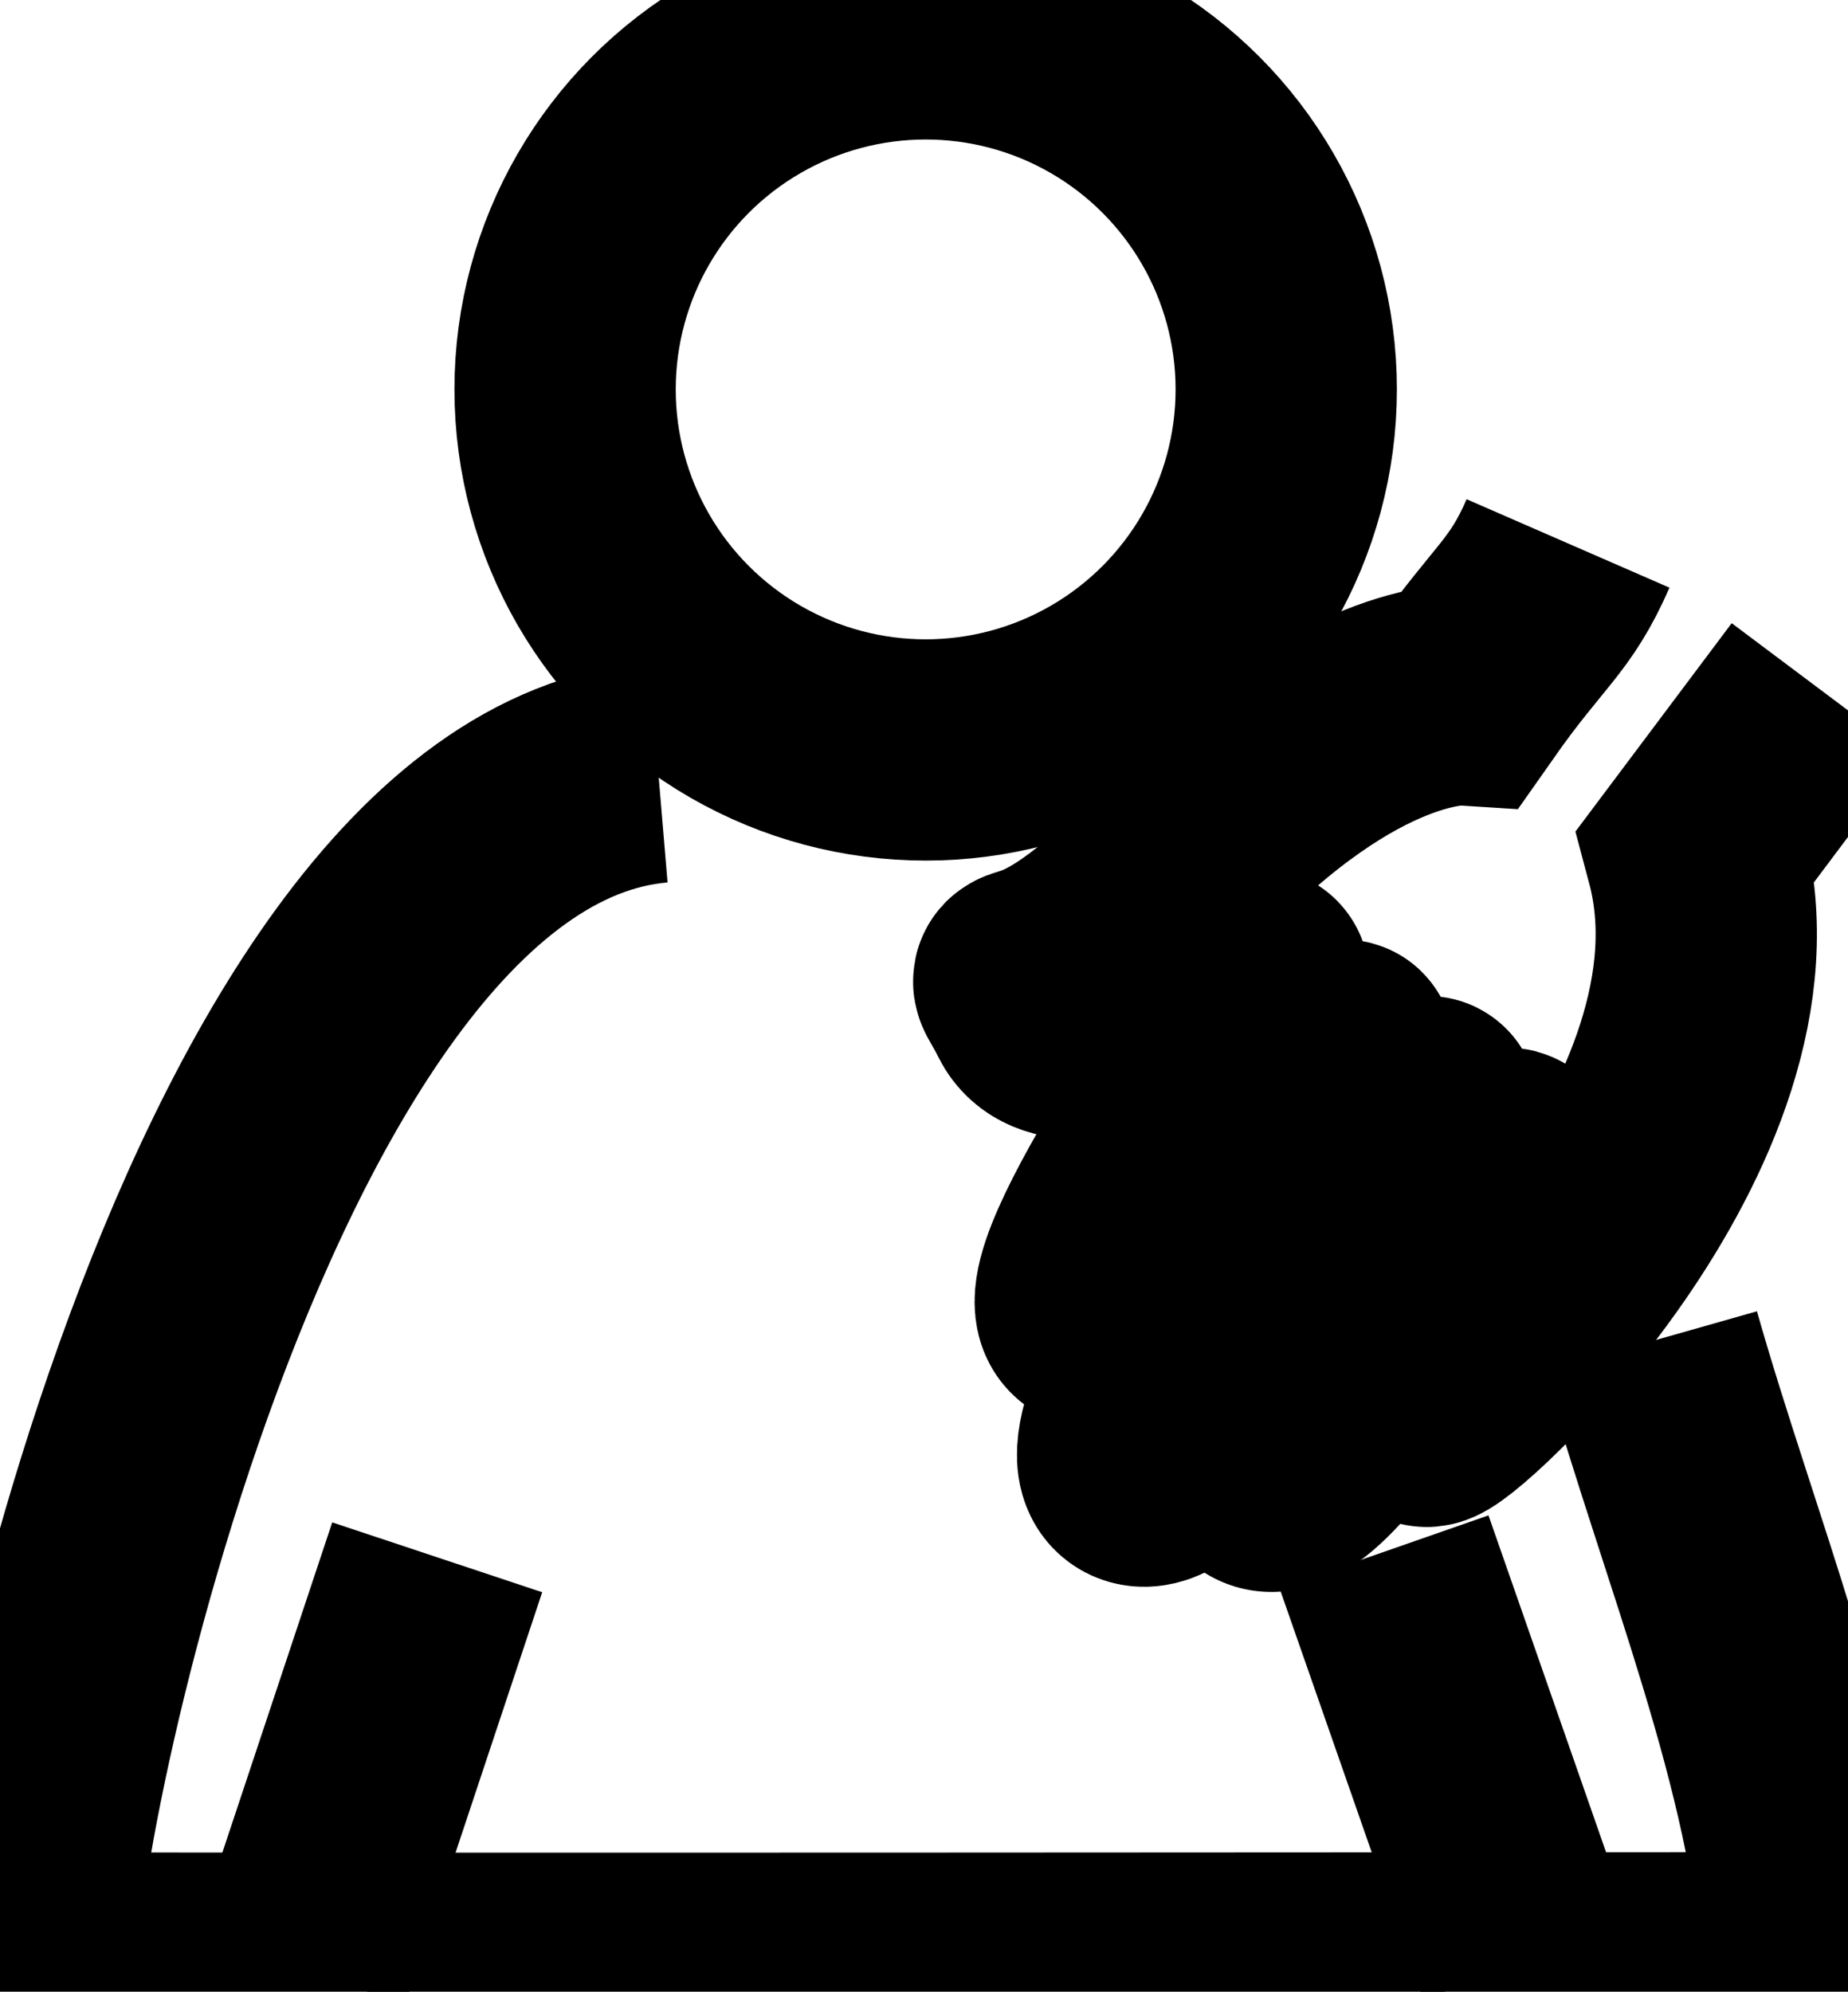 <?xml version="1.0" encoding="UTF-8" standalone="no"?>
<!-- Generator: Adobe Illustrator 22.1.0, SVG Export Plug-In . SVG Version: 6.00 Build 0)  -->

<svg
   version="1.1"
   id="Layer_1"
   x="0px"
   y="0px"
   viewBox="0 0 16.7 18"
   xml:space="preserve"
   sodipodi:docname="harassment.svg"
   inkscape:version="1.2.2 (732a01da63, 2022-12-09)"
   width="16.7"
   height="18"
   xmlns:inkscape="http://www.inkscape.org/namespaces/inkscape"
   xmlns:sodipodi="http://sodipodi.sourceforge.net/DTD/sodipodi-0.dtd"
   xmlns="http://www.w3.org/2000/svg"
   xmlns:svg="http://www.w3.org/2000/svg"><defs
   id="defs6" /><sodipodi:namedview
   id="namedview4"
   pagecolor="#ffffff"
   bordercolor="#000000"
   borderopacity="0.25"
   inkscape:showpageshadow="2"
   inkscape:pageopacity="0.0"
   inkscape:pagecheckerboard="0"
   inkscape:deskcolor="#d1d1d1"
   showgrid="false"
   inkscape:lockguides="true"
   showguides="true"
   inkscape:zoom="11.313709"
   inkscape:cx="-5.391689"
   inkscape:cy="-6.4081549"
   inkscape:window-width="1920"
   inkscape:window-height="991"
   inkscape:window-x="-9"
   inkscape:window-y="-9"
   inkscape:window-maximized="1"
   inkscape:current-layer="g2604"><sodipodi:guide
     position="16.041,3.425"
     orientation="0,-1"
     id="guide1857"
     inkscape:locked="true" /></sodipodi:namedview>

<g
   id="g2604"
   transform="scale(1.011)"
   style="stroke:#000000;stroke-opacity:1"><circle
     style="fill:none;stroke:#000000;stroke-width:1.978;stroke-dasharray:none;stroke-opacity:1"
     id="path235"
     cx="8.274"
     cy="3.481"
     r="3.223" /><path
     style="fill:none;stroke:#000000;stroke-width:1.978;stroke-dasharray:none;stroke-opacity:1"
     d="M 5.884,6.903 C 1.87,7.241 -0.025,17.495 0.293,17.545 c 0.076,0.012 15.906,0 15.906,0 -0.106,-1.764 -0.917,-3.691 -1.446,-5.553"
     id="path1705"
     sodipodi:nodetypes="cscc" /><path
     style="fill:none;stroke:#000000;stroke-width:1.978;stroke-dasharray:none;stroke-opacity:1"
     d="M 2.683,17.603 3.908,13.921"
     id="path1859" /><path
     style="fill:none;stroke:#000000;stroke-width:1.978;stroke-dasharray:none;stroke-opacity:1"
     d="m 13.653,17.545 -1.282,-3.673"
     id="path1861" /><path
     style="fill:none;stroke:#000000;stroke-width:1.978;stroke-dasharray:none;stroke-opacity:1"
     d="m 16.27,6.164 -1.109,1.479 c 0.637,2.393 -2.295,5.085 -2.413,5.017 -0.118,-0.068 0.787,-2.29 0.736,-2.304 -0.051,-0.014 -1.649,3.073 -2.168,2.877 C 10.799,13.037 12.853,9.938 12.762,9.893 12.671,9.849 10.705,13.469 10.158,13.179 9.611,12.888 12.084,9.459 12.012,9.389 11.941,9.319 10.171,12.021 9.757,11.769 9.344,11.516 11.329,8.836 11.249,8.748 11.168,8.661 9.555,9.582 9.272,9.007 8.989,8.432 9.114,9.248 10.581,7.698 c 1.466,-1.55 2.495,-1.486 2.495,-1.486 0.501,-0.714 0.691,-0.783 0.94,-1.354"
     id="path1863"
     sodipodi:nodetypes="cczzzzzzzzzzcc" /></g></svg>
